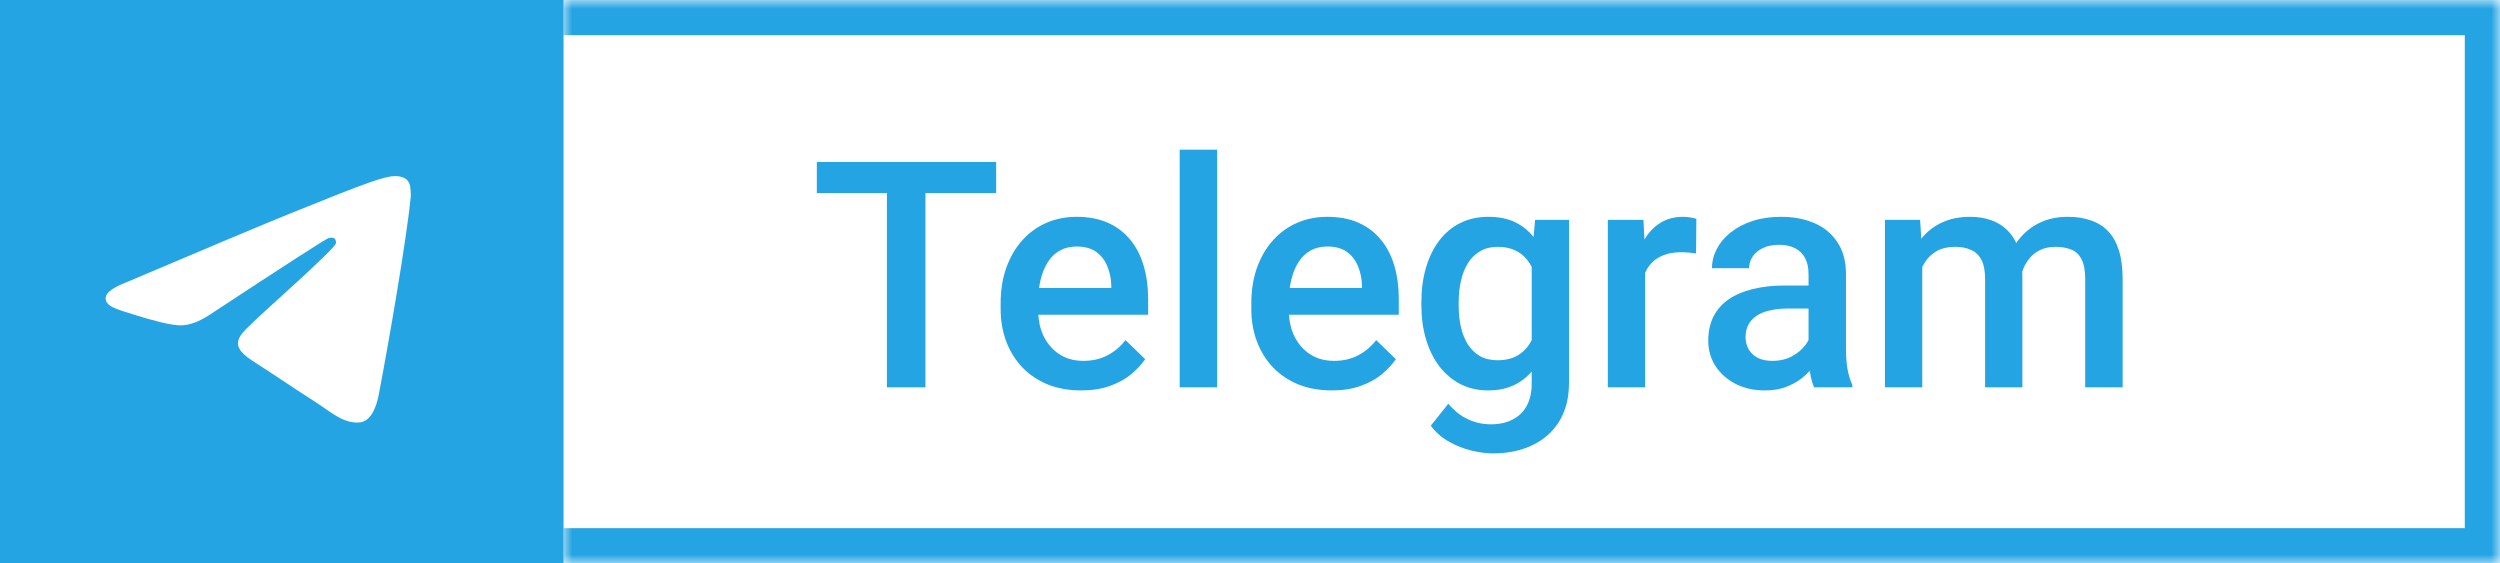 <svg width="142" height="32" viewBox="0 0 142 32" fill="none" xmlns="http://www.w3.org/2000/svg">
<rect x="0" y="0" width="142" height="32" fill="#333333" stroke="none"/>
<rect width="32" height="32" fill="#25A4E3"/>
<path d="M7.192 16.027C11.844 14.051 14.947 12.749 16.5 12.119C20.932 10.322 21.853 10.01 22.453 10C22.585 9.998 22.881 10.03 23.072 10.181C23.233 10.309 23.278 10.481 23.299 10.602C23.32 10.723 23.347 10.999 23.326 11.215C23.085 13.674 22.046 19.643 21.517 22.398C21.294 23.564 20.853 23.955 20.427 23.993C19.5 24.076 18.796 23.396 17.898 22.823C16.493 21.925 15.7 21.366 14.336 20.491C12.761 19.479 13.782 18.922 14.68 18.013C14.915 17.775 18.999 14.155 19.078 13.827C19.088 13.786 19.097 13.633 19.004 13.552C18.91 13.471 18.773 13.498 18.673 13.52C18.532 13.552 16.288 14.997 11.941 17.857C11.304 18.284 10.727 18.491 10.21 18.48C9.64 18.468 8.544 18.166 7.729 17.908C6.729 17.591 5.935 17.424 6.004 16.886C6.04 16.606 6.436 16.32 7.192 16.027Z" fill="white"/>
<mask id="path-3-inside-1_133_616" fill="white">
<path d="M32 0H142V32H32V0Z"/>
</mask>
<path d="M32 0H142V32H32V0Z" fill="white"/>
<path d="M52.565 9.203V22H50.377V9.203H52.565ZM56.582 9.203V10.961H46.395V9.203H56.582ZM61.407 22.176C60.704 22.176 60.068 22.061 59.5 21.833C58.938 21.599 58.457 21.273 58.059 20.857C57.666 20.441 57.364 19.952 57.153 19.39C56.942 18.827 56.837 18.221 56.837 17.57V17.219C56.837 16.475 56.945 15.801 57.162 15.197C57.379 14.594 57.681 14.078 58.067 13.65C58.454 13.217 58.911 12.886 59.438 12.657C59.966 12.429 60.537 12.315 61.152 12.315C61.832 12.315 62.427 12.429 62.937 12.657C63.446 12.886 63.868 13.208 64.202 13.624C64.542 14.034 64.794 14.523 64.958 15.092C65.128 15.66 65.213 16.287 65.213 16.973V17.878H57.865V16.357H63.121V16.19C63.109 15.81 63.033 15.452 62.893 15.118C62.758 14.784 62.55 14.515 62.269 14.31C61.987 14.104 61.612 14.002 61.144 14.002C60.792 14.002 60.478 14.078 60.203 14.23C59.934 14.377 59.708 14.591 59.526 14.872C59.345 15.153 59.204 15.493 59.105 15.892C59.011 16.284 58.964 16.727 58.964 17.219V17.57C58.964 17.986 59.02 18.373 59.131 18.73C59.248 19.082 59.418 19.39 59.641 19.653C59.863 19.917 60.133 20.125 60.449 20.277C60.766 20.424 61.126 20.497 61.53 20.497C62.04 20.497 62.494 20.395 62.893 20.189C63.291 19.984 63.637 19.694 63.93 19.319L65.046 20.4C64.841 20.699 64.574 20.986 64.246 21.262C63.918 21.531 63.517 21.751 63.042 21.921C62.573 22.091 62.028 22.176 61.407 22.176ZM69.133 8.5V22H67.006V8.5H69.133ZM75.645 22.176C74.942 22.176 74.307 22.061 73.738 21.833C73.176 21.599 72.695 21.273 72.297 20.857C71.904 20.441 71.603 19.952 71.392 19.39C71.181 18.827 71.075 18.221 71.075 17.57V17.219C71.075 16.475 71.184 15.801 71.4 15.197C71.617 14.594 71.919 14.078 72.306 13.65C72.692 13.217 73.149 12.886 73.677 12.657C74.204 12.429 74.775 12.315 75.391 12.315C76.07 12.315 76.665 12.429 77.175 12.657C77.685 12.886 78.106 13.208 78.44 13.624C78.78 14.034 79.032 14.523 79.196 15.092C79.366 15.66 79.451 16.287 79.451 16.973V17.878H72.103V16.357H77.359V16.19C77.348 15.81 77.272 15.452 77.131 15.118C76.996 14.784 76.788 14.515 76.507 14.31C76.226 14.104 75.851 14.002 75.382 14.002C75.03 14.002 74.717 14.078 74.441 14.23C74.172 14.377 73.946 14.591 73.765 14.872C73.583 15.153 73.442 15.493 73.343 15.892C73.249 16.284 73.202 16.727 73.202 17.219V17.57C73.202 17.986 73.258 18.373 73.369 18.73C73.486 19.082 73.656 19.39 73.879 19.653C74.102 19.917 74.371 20.125 74.688 20.277C75.004 20.424 75.364 20.497 75.769 20.497C76.278 20.497 76.732 20.395 77.131 20.189C77.529 19.984 77.875 19.694 78.168 19.319L79.284 20.4C79.079 20.699 78.812 20.986 78.484 21.262C78.156 21.531 77.755 21.751 77.28 21.921C76.811 22.091 76.267 22.176 75.645 22.176ZM87.194 12.49H89.119V21.736C89.119 22.592 88.938 23.318 88.574 23.916C88.211 24.514 87.704 24.968 87.054 25.278C86.403 25.595 85.65 25.753 84.795 25.753C84.432 25.753 84.027 25.7 83.582 25.595C83.143 25.489 82.715 25.319 82.299 25.085C81.889 24.856 81.546 24.555 81.27 24.18L82.264 22.932C82.603 23.336 82.978 23.632 83.389 23.819C83.799 24.007 84.23 24.101 84.681 24.101C85.167 24.101 85.58 24.01 85.92 23.828C86.266 23.652 86.532 23.392 86.72 23.046C86.907 22.7 87.001 22.278 87.001 21.78V14.644L87.194 12.49ZM80.734 17.351V17.166C80.734 16.445 80.822 15.789 80.998 15.197C81.174 14.6 81.426 14.087 81.754 13.659C82.082 13.226 82.481 12.895 82.949 12.666C83.418 12.432 83.948 12.315 84.54 12.315C85.155 12.315 85.68 12.426 86.113 12.648C86.553 12.871 86.919 13.19 87.212 13.606C87.505 14.017 87.733 14.509 87.897 15.083C88.067 15.651 88.193 16.284 88.275 16.981V17.57C88.199 18.25 88.07 18.871 87.889 19.434C87.707 19.996 87.467 20.482 87.168 20.893C86.869 21.303 86.5 21.619 86.061 21.842C85.627 22.064 85.114 22.176 84.522 22.176C83.942 22.176 83.418 22.056 82.949 21.815C82.486 21.575 82.088 21.238 81.754 20.805C81.426 20.371 81.174 19.861 80.998 19.275C80.822 18.684 80.734 18.042 80.734 17.351ZM82.853 17.166V17.351C82.853 17.784 82.894 18.189 82.976 18.564C83.064 18.939 83.195 19.27 83.371 19.557C83.553 19.838 83.781 20.061 84.057 20.225C84.338 20.383 84.669 20.462 85.05 20.462C85.548 20.462 85.955 20.356 86.272 20.145C86.594 19.935 86.84 19.65 87.01 19.293C87.186 18.93 87.309 18.525 87.379 18.08V16.489C87.344 16.144 87.27 15.821 87.159 15.523C87.054 15.224 86.91 14.963 86.728 14.74C86.547 14.512 86.318 14.336 86.043 14.213C85.768 14.084 85.442 14.02 85.067 14.02C84.686 14.02 84.356 14.102 84.074 14.266C83.793 14.43 83.561 14.655 83.38 14.942C83.204 15.229 83.072 15.563 82.984 15.944C82.897 16.325 82.853 16.732 82.853 17.166ZM93.443 14.301V22H91.325V12.49H93.347L93.443 14.301ZM96.353 12.429L96.335 14.398C96.206 14.374 96.065 14.356 95.913 14.345C95.767 14.333 95.62 14.327 95.474 14.327C95.11 14.327 94.791 14.38 94.516 14.485C94.24 14.585 94.009 14.731 93.821 14.925C93.64 15.112 93.499 15.341 93.399 15.61C93.3 15.88 93.241 16.182 93.224 16.516L92.74 16.551C92.74 15.953 92.799 15.399 92.916 14.89C93.033 14.38 93.209 13.932 93.443 13.545C93.684 13.158 93.982 12.856 94.34 12.64C94.703 12.423 95.122 12.315 95.597 12.315C95.726 12.315 95.863 12.326 96.01 12.35C96.162 12.373 96.276 12.399 96.353 12.429ZM102.725 20.093V15.558C102.725 15.218 102.663 14.925 102.54 14.679C102.417 14.433 102.229 14.242 101.978 14.107C101.731 13.973 101.421 13.905 101.046 13.905C100.7 13.905 100.401 13.964 100.149 14.081C99.897 14.198 99.701 14.356 99.561 14.556C99.42 14.755 99.35 14.98 99.35 15.232H97.24C97.24 14.857 97.331 14.494 97.513 14.143C97.694 13.791 97.958 13.477 98.304 13.202C98.649 12.927 99.062 12.71 99.543 12.552C100.023 12.394 100.562 12.315 101.16 12.315C101.875 12.315 102.508 12.435 103.059 12.675C103.615 12.915 104.052 13.278 104.368 13.765C104.69 14.245 104.852 14.849 104.852 15.575V19.803C104.852 20.236 104.881 20.626 104.939 20.972C105.004 21.311 105.095 21.607 105.212 21.859V22H103.041C102.941 21.771 102.862 21.481 102.804 21.13C102.751 20.773 102.725 20.427 102.725 20.093ZM103.032 16.217L103.05 17.526H101.529C101.137 17.526 100.791 17.564 100.492 17.641C100.193 17.711 99.944 17.816 99.745 17.957C99.546 18.098 99.397 18.268 99.297 18.467C99.197 18.666 99.147 18.892 99.147 19.144C99.147 19.395 99.206 19.627 99.323 19.838C99.44 20.043 99.61 20.204 99.833 20.321C100.062 20.439 100.337 20.497 100.659 20.497C101.093 20.497 101.471 20.409 101.793 20.233C102.121 20.052 102.379 19.832 102.566 19.574C102.754 19.311 102.854 19.061 102.865 18.827L103.551 19.768C103.48 20.008 103.36 20.266 103.19 20.541C103.021 20.816 102.798 21.08 102.522 21.332C102.253 21.578 101.928 21.78 101.547 21.939C101.172 22.097 100.738 22.176 100.246 22.176C99.625 22.176 99.071 22.053 98.585 21.807C98.099 21.555 97.718 21.218 97.442 20.796C97.167 20.368 97.029 19.885 97.029 19.346C97.029 18.842 97.123 18.396 97.311 18.01C97.504 17.617 97.785 17.289 98.154 17.025C98.529 16.762 98.986 16.562 99.525 16.428C100.064 16.287 100.68 16.217 101.371 16.217H103.032ZM109.185 14.424V22H107.066V12.49H109.062L109.185 14.424ZM108.842 16.894L108.121 16.885C108.121 16.229 108.203 15.622 108.367 15.065C108.531 14.509 108.771 14.025 109.088 13.615C109.404 13.199 109.797 12.88 110.266 12.657C110.74 12.429 111.288 12.315 111.909 12.315C112.343 12.315 112.738 12.379 113.096 12.508C113.459 12.631 113.772 12.827 114.036 13.097C114.306 13.366 114.511 13.712 114.651 14.134C114.798 14.556 114.871 15.065 114.871 15.663V22H112.753V15.848C112.753 15.385 112.683 15.021 112.542 14.758C112.407 14.494 112.211 14.307 111.953 14.195C111.701 14.078 111.399 14.02 111.048 14.02C110.649 14.02 110.31 14.096 110.028 14.248C109.753 14.4 109.527 14.608 109.352 14.872C109.176 15.136 109.047 15.44 108.965 15.786C108.883 16.132 108.842 16.501 108.842 16.894ZM114.739 16.331L113.746 16.551C113.746 15.977 113.825 15.435 113.983 14.925C114.147 14.409 114.385 13.958 114.695 13.571C115.012 13.179 115.401 12.871 115.864 12.648C116.327 12.426 116.857 12.315 117.455 12.315C117.941 12.315 118.375 12.382 118.756 12.517C119.143 12.646 119.471 12.851 119.74 13.132C120.01 13.413 120.215 13.779 120.355 14.23C120.496 14.676 120.566 15.215 120.566 15.848V22H118.439V15.839C118.439 15.358 118.369 14.986 118.229 14.723C118.094 14.459 117.9 14.277 117.648 14.178C117.396 14.072 117.095 14.02 116.743 14.02C116.415 14.02 116.125 14.081 115.873 14.204C115.627 14.321 115.419 14.488 115.249 14.705C115.079 14.916 114.95 15.159 114.862 15.435C114.78 15.71 114.739 16.009 114.739 16.331Z" fill="#25A4E3"/>
<path d="M142 0H144V-2H142V0ZM142 32V34H144V32H142ZM32 2H142V-2H32V2ZM140 0V32H144V0H140ZM142 30H32V34H142V30Z" fill="#25A4E3" mask="url(#path-3-inside-1_133_616)"/>
</svg>
